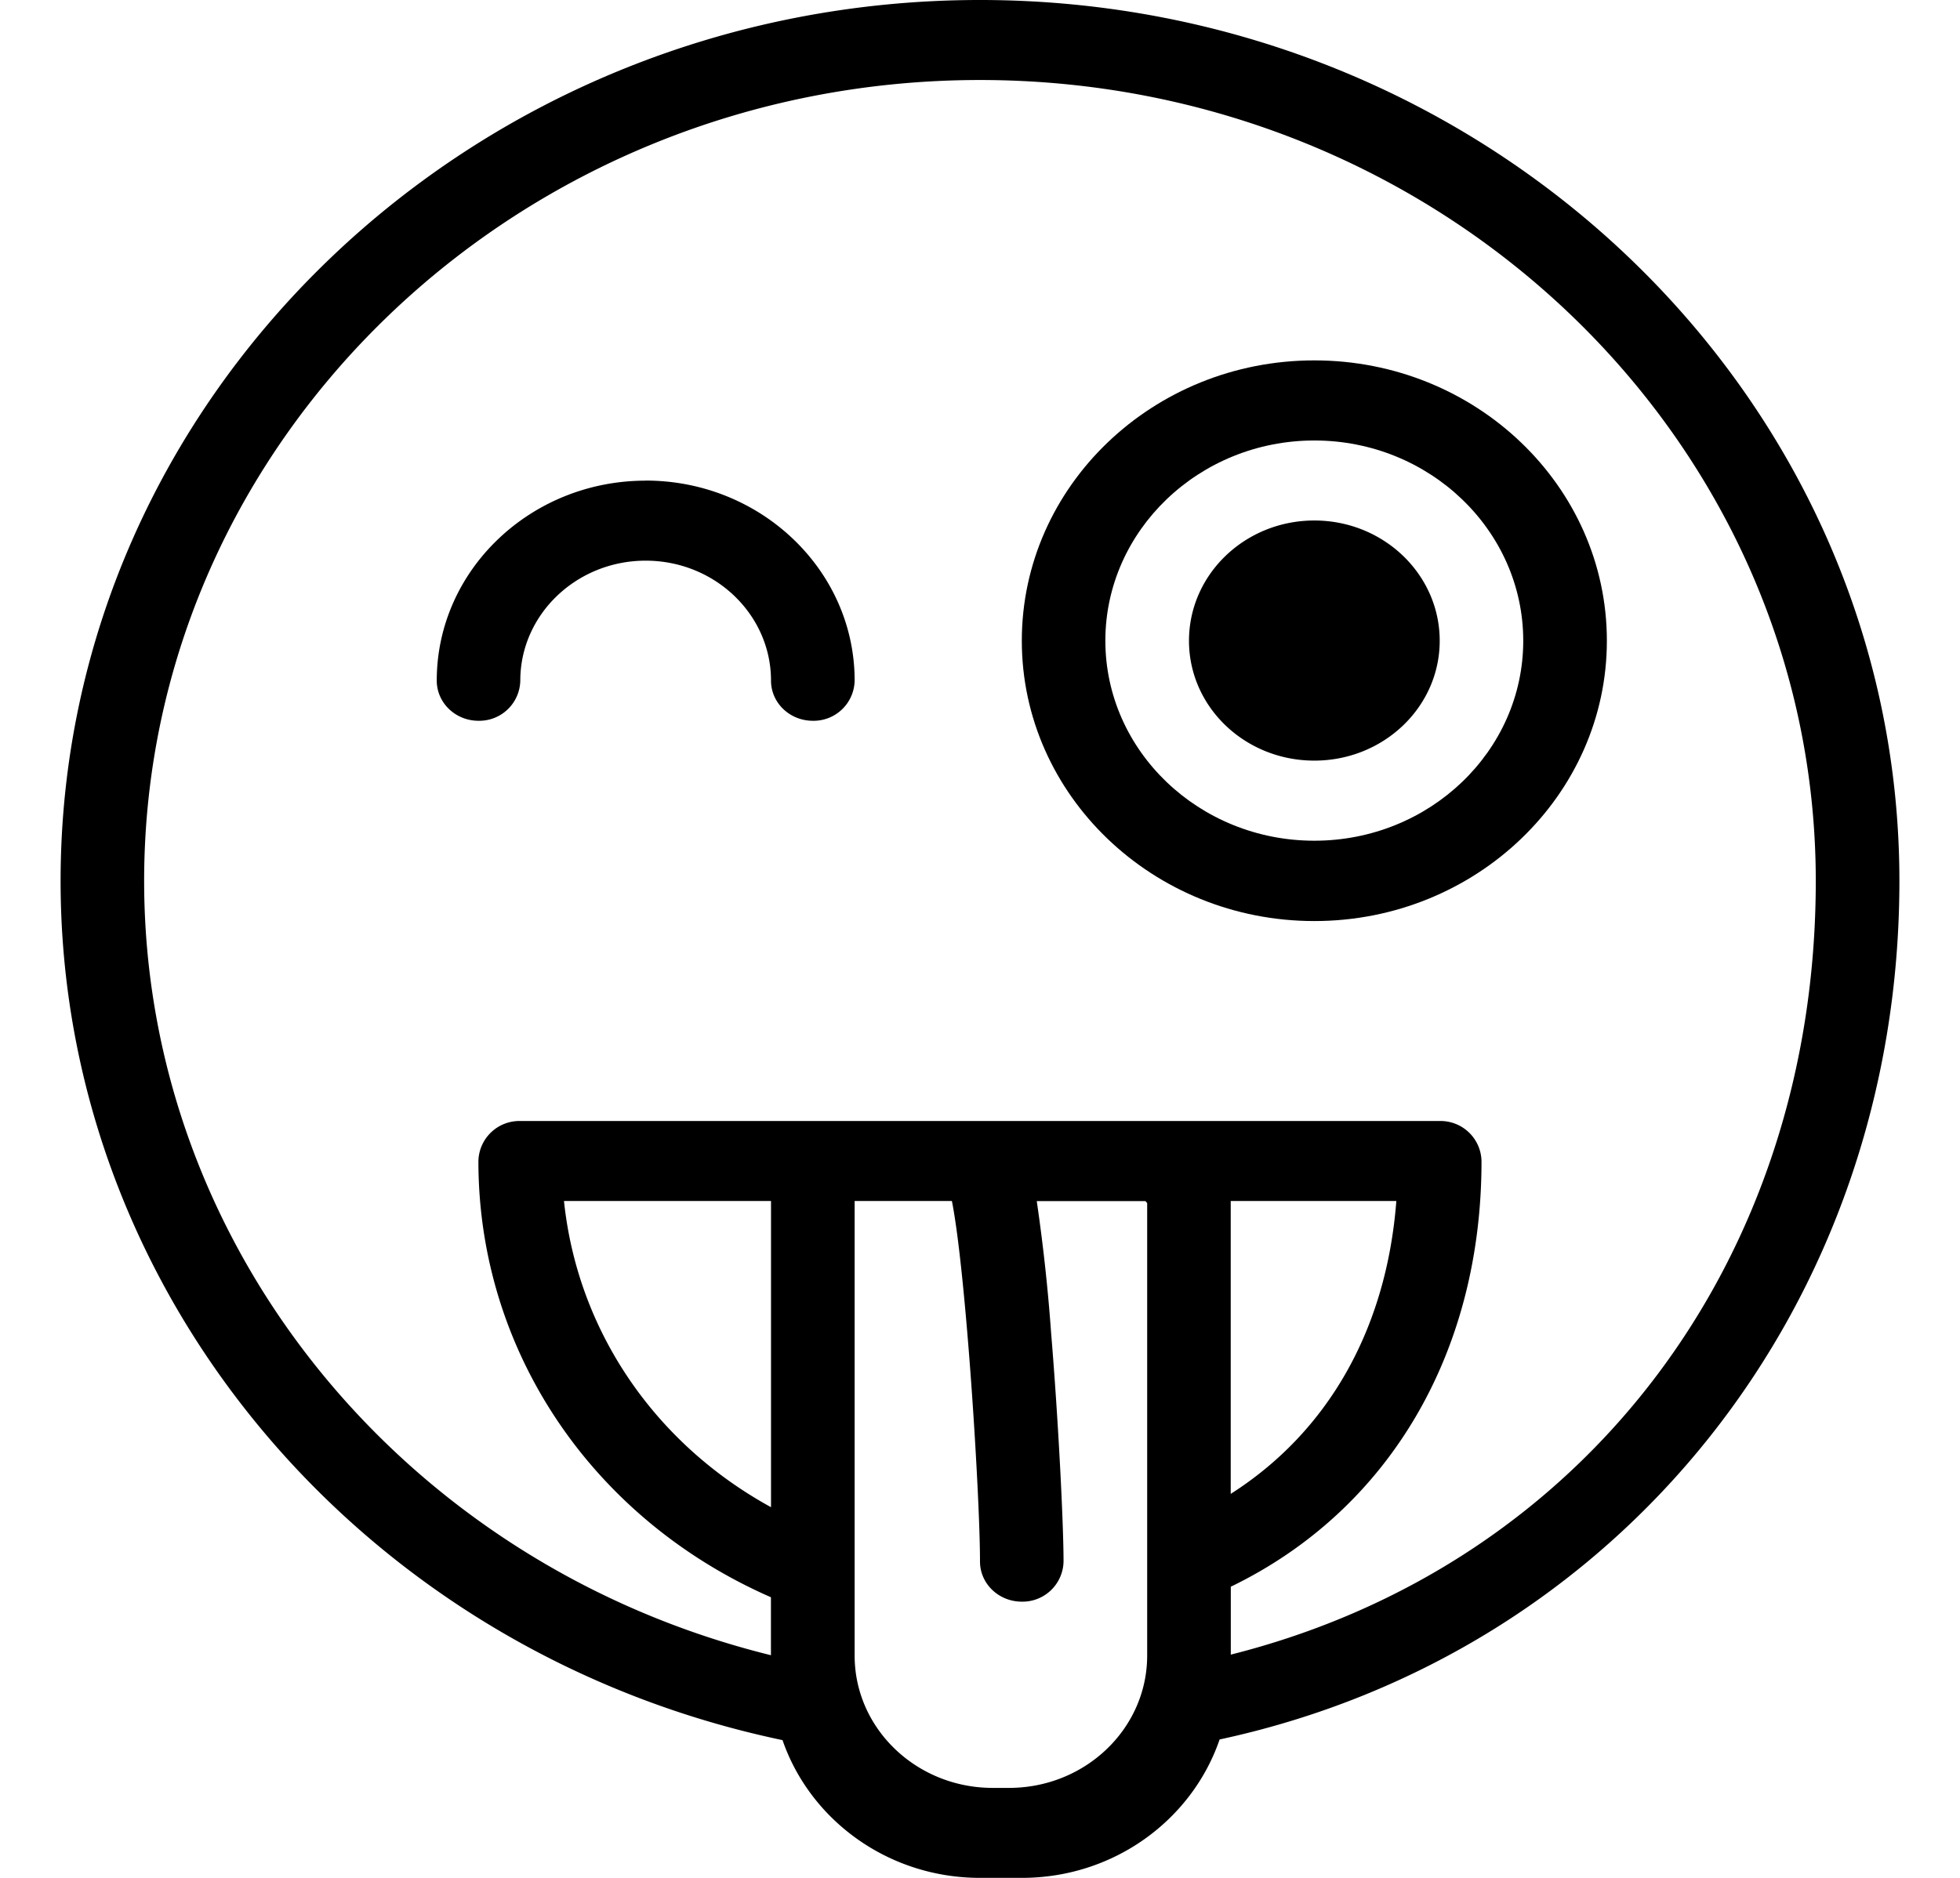 <svg xmlns="http://www.w3.org/2000/svg" width="32" height="23pt" viewBox="0 0 24 23">
    <path d="M7.906 5.887c-1.41 0-2.558 1.097-2.558 2.449 0 .273.23.492.511.492a.502.502 0 0 0 .512-.492c0-.809.688-1.469 1.535-1.469.848 0 1.535.66 1.535 1.469 0 .273.23.492.512.492a.502.502 0 0 0 .512-.492c0-1.352-1.149-2.45-2.559-2.45zm0 0M17.629 7.848c0 .812-.688 1.468-1.535 1.468-.848 0-1.535-.656-1.535-1.468 0-.813.687-1.473 1.535-1.473.847 0 1.535.66 1.535 1.473zm0 0"/>
    <path d="M16.094 4.414c-1.977 0-3.582 1.54-3.582 3.434 0 1.89 1.605 3.433 3.582 3.433 1.976 0 3.582-1.543 3.582-3.433 0-1.895-1.606-3.434-3.582-3.434zm0 5.883c-1.41 0-2.559-1.098-2.559-2.45 0-1.35 1.149-2.452 2.559-2.452 1.41 0 2.558 1.101 2.558 2.453 0 1.351-1.148 2.449-2.558 2.449zm0 0"/>
    <path d="M23.258 10.79C23.258 4.84 18.207 0 12 0 5.793 0 .742 4.84.742 10.79c0 5.065 3.703 9.444 8.84 10.523C9.918 22.288 10.872 23 12 23h.512c1.133 0 2.086-.715 2.422-1.695 4.914-1.059 8.324-5.332 8.324-10.516zm-11.602 3.92c.172.868.344 3.606.344 4.415 0 .273.23.492.512.492a.502.502 0 0 0 .511-.492c0-.453-.062-1.71-.152-2.797a21.923 21.923 0 0 0-.176-1.617h1.332a.104.104 0 0 0 .02.023v5.543c0 .895-.758 1.621-1.692 1.621h-.199c-.933 0-1.691-.726-1.691-1.62V14.71zm3.414 0h2.028c-.121 1.575-.84 2.83-2.028 3.587zm-5.629 3.75c-1.43-.784-2.37-2.167-2.535-3.75h2.535zm5.63 1.806v-.832c1.929-.934 3.07-2.856 3.07-5.211a.502.502 0 0 0-.512-.493H6.37a.502.502 0 0 0-.512.493c0 2.324 1.395 4.382 3.582 5.34v.71c-4.48-1.105-7.675-4.996-7.675-9.484C1.766 5.38 6.356.98 12 .98c5.645 0 10.234 4.399 10.234 9.81 0 4.663-2.851 8.39-7.164 9.476zm0 0"/>
</svg>
